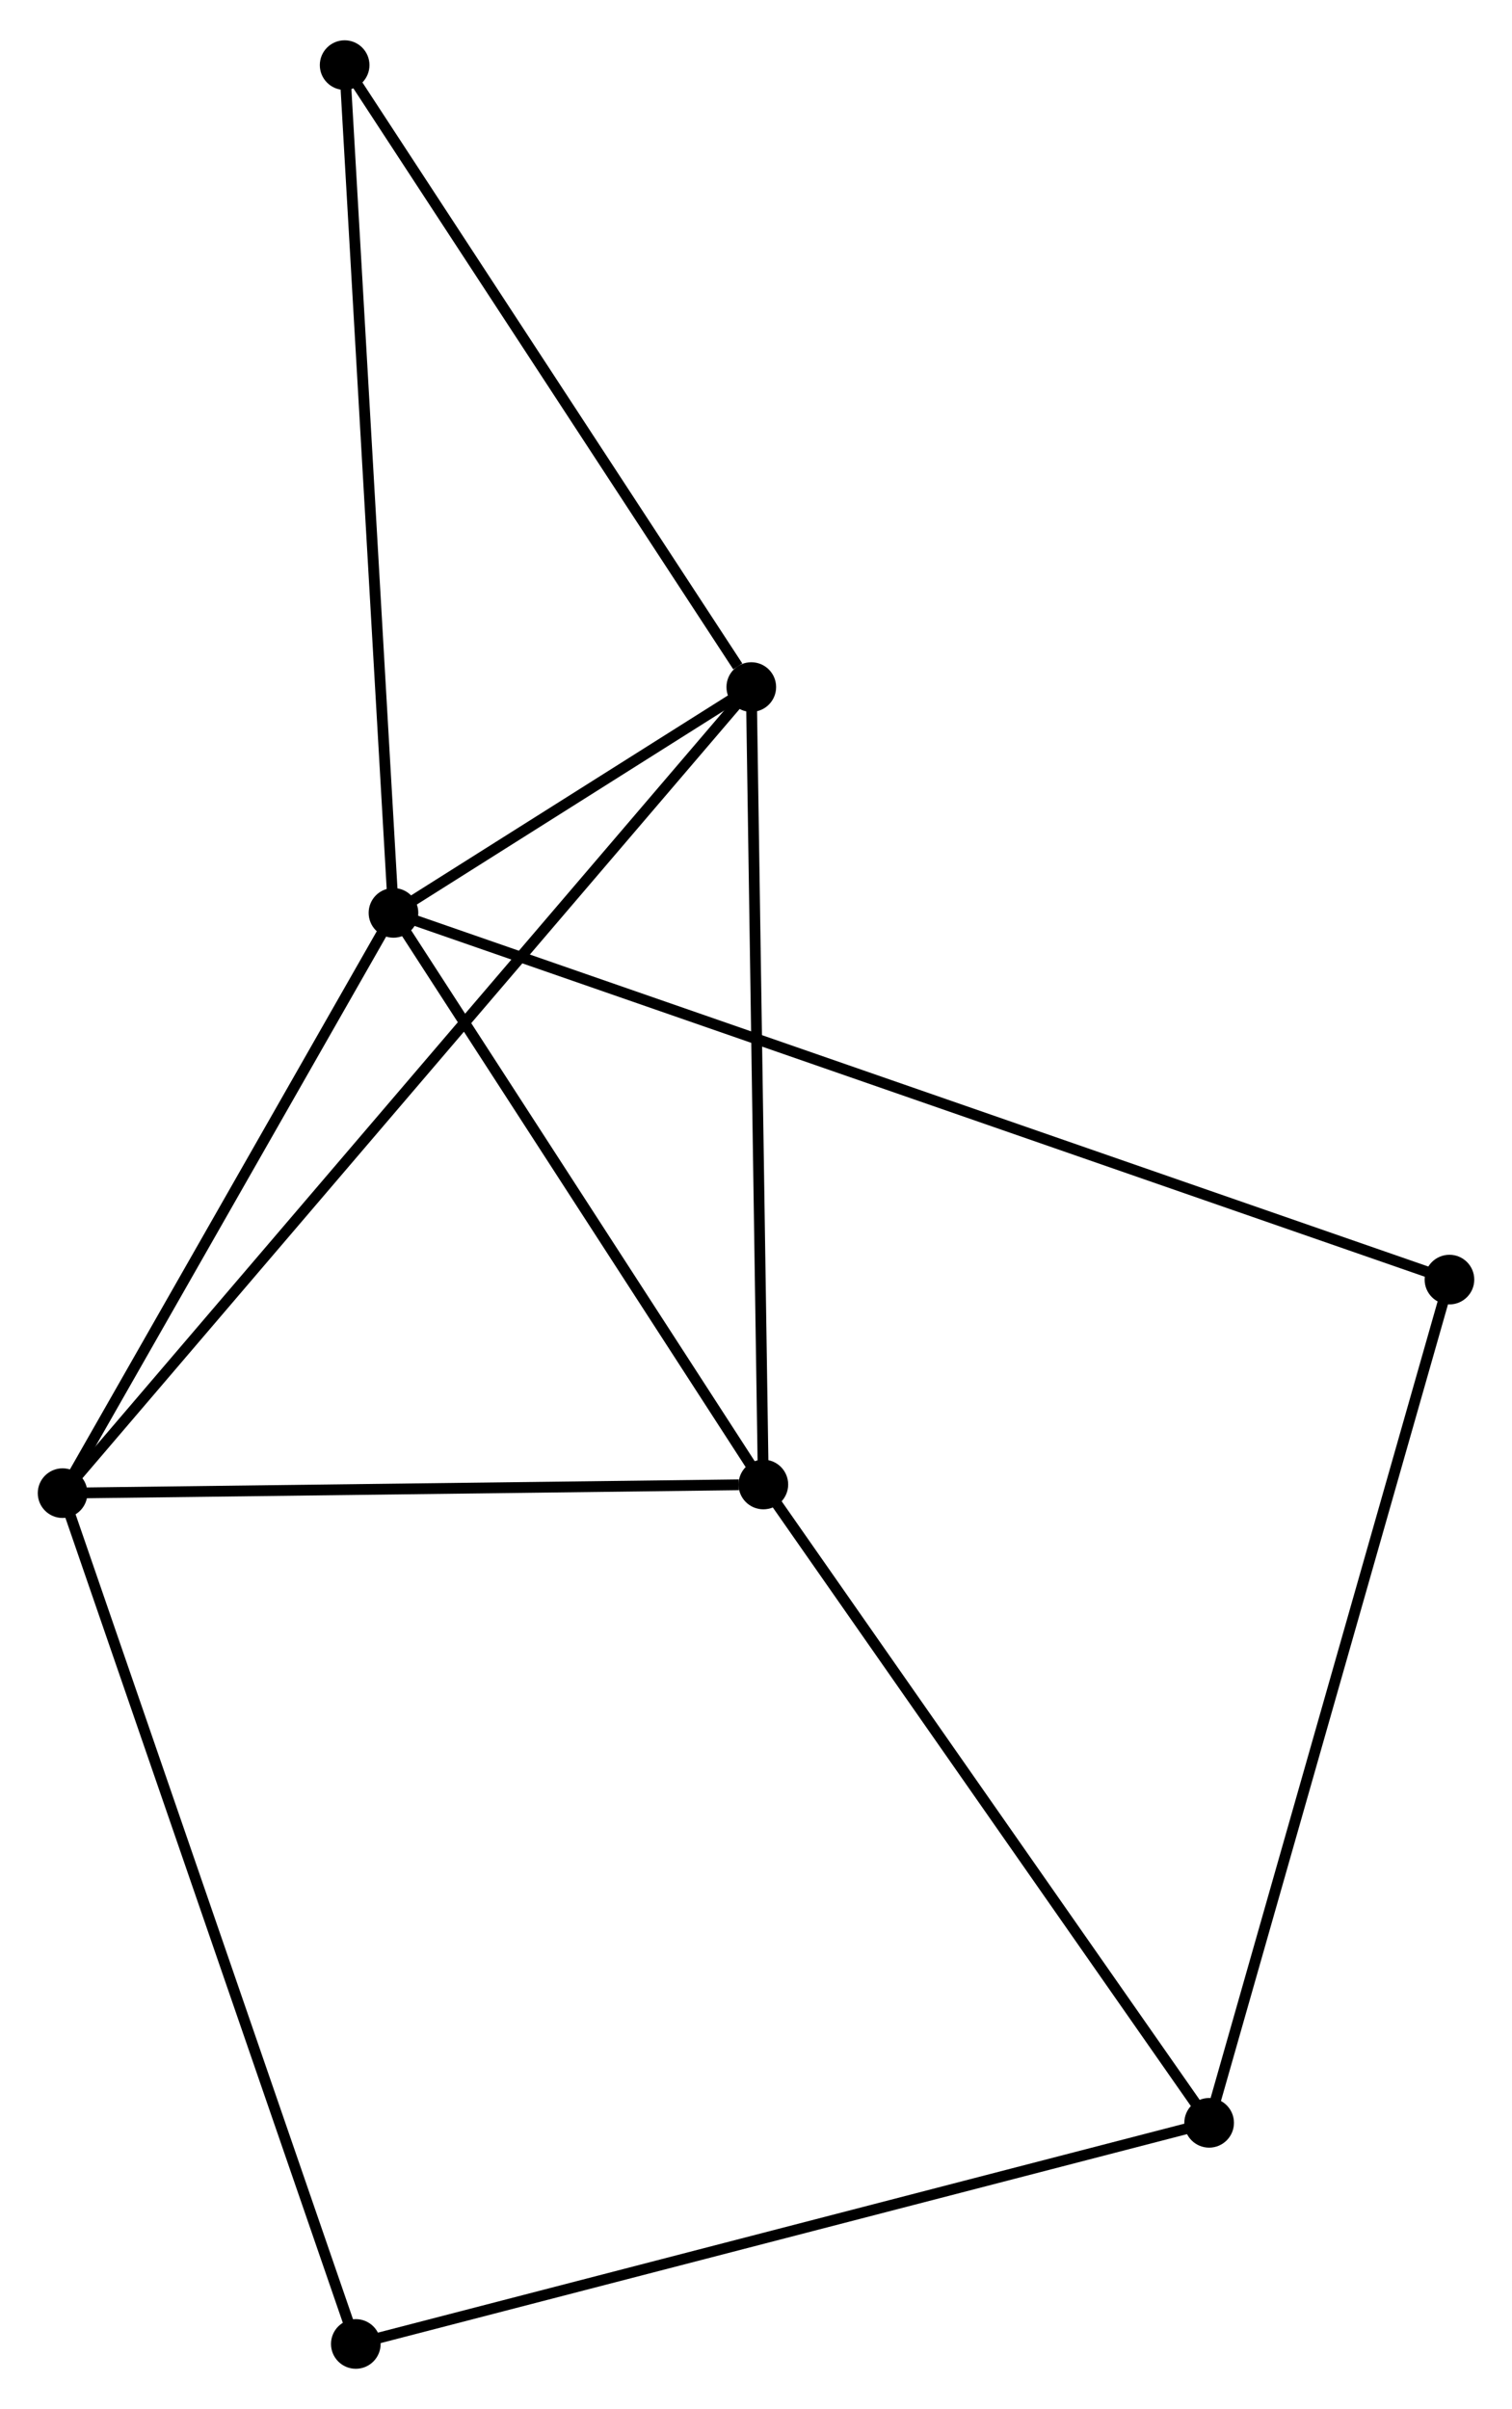 <?xml version="1.0" encoding="UTF-8" standalone="no"?>
<!DOCTYPE svg PUBLIC "-//W3C//DTD SVG 1.1//EN"
 "http://www.w3.org/Graphics/SVG/1.1/DTD/svg11.dtd">
<!-- Generated by graphviz version 2.36.0 (20140111.2315)
 -->
<!-- Title: %3 Pages: 1 -->
<svg width="140pt" height="223pt"
 viewBox="0.00 0.00 140.11 222.71" xmlns="http://www.w3.org/2000/svg" xmlns:xlink="http://www.w3.org/1999/xlink">
<g id="graph0" class="graph" transform="scale(1 1) rotate(0) translate(4 218.709)">
<title>%3</title>
<!-- 0 -->
<g id="node1" class="node"><title>0</title>
<ellipse fill="black" stroke="black" cx="32.461" cy="-134.373" rx="1.8" ry="1.8"/>
</g>
<!-- 1 -->
<g id="node2" class="node"><title>1</title>
<ellipse fill="black" stroke="black" cx="65.619" cy="-155.293" rx="1.8" ry="1.8"/>
</g>
<!-- 0&#45;&#45;1 -->
<g id="edge1" class="edge"><title>0&#45;&#45;1</title>
<path fill="none" stroke="black" d="M34.243,-135.497C40.054,-139.164 58.396,-150.736 63.986,-154.263"/>
</g>
<!-- 2 -->
<g id="node3" class="node"><title>2</title>
<ellipse fill="black" stroke="black" cx="1.8" cy="-80.618" rx="1.8" ry="1.8"/>
</g>
<!-- 0&#45;&#45;2 -->
<g id="edge2" class="edge"><title>0&#45;&#45;2</title>
<path fill="none" stroke="black" d="M31.44,-132.584C26.785,-124.423 7.583,-90.757 2.855,-82.468"/>
</g>
<!-- 3 -->
<g id="node4" class="node"><title>3</title>
<ellipse fill="black" stroke="black" cx="66.736" cy="-81.42" rx="1.8" ry="1.8"/>
</g>
<!-- 0&#45;&#45;3 -->
<g id="edge3" class="edge"><title>0&#45;&#45;3</title>
<path fill="none" stroke="black" d="M33.601,-132.611C38.805,-124.571 60.271,-91.408 65.556,-83.243"/>
</g>
<!-- 5 -->
<g id="node5" class="node"><title>5</title>
<ellipse fill="black" stroke="black" cx="130.313" cy="-100.401" rx="1.8" ry="1.8"/>
</g>
<!-- 0&#45;&#45;5 -->
<g id="edge4" class="edge"><title>0&#45;&#45;5</title>
<path fill="none" stroke="black" d="M34.504,-133.663C47.349,-129.204 116.761,-105.106 128.597,-100.997"/>
</g>
<!-- 6 -->
<g id="node6" class="node"><title>6</title>
<ellipse fill="black" stroke="black" cx="27.936" cy="-212.909" rx="1.8" ry="1.8"/>
</g>
<!-- 0&#45;&#45;6 -->
<g id="edge5" class="edge"><title>0&#45;&#45;6</title>
<path fill="none" stroke="black" d="M32.349,-136.314C31.723,-147.18 28.659,-200.347 28.043,-211.035"/>
</g>
<!-- 1&#45;&#45;2 -->
<g id="edge6" class="edge"><title>1&#45;&#45;2</title>
<path fill="none" stroke="black" d="M64.286,-153.734C55.981,-144.015 11.41,-91.862 3.126,-82.169"/>
</g>
<!-- 1&#45;&#45;3 -->
<g id="edge7" class="edge"><title>1&#45;&#45;3</title>
<path fill="none" stroke="black" d="M65.647,-153.467C65.8,-143.336 66.544,-94.102 66.705,-83.454"/>
</g>
<!-- 1&#45;&#45;6 -->
<g id="edge8" class="edge"><title>1&#45;&#45;6</title>
<path fill="none" stroke="black" d="M64.365,-157.21C58.542,-166.114 34.195,-203.339 28.939,-211.375"/>
</g>
<!-- 2&#45;&#45;3 -->
<g id="edge9" class="edge"><title>2&#45;&#45;3</title>
<path fill="none" stroke="black" d="M3.673,-80.641C12.989,-80.756 54.285,-81.266 64.463,-81.392"/>
</g>
<!-- 7 -->
<g id="node7" class="node"><title>7</title>
<ellipse fill="black" stroke="black" cx="28.972" cy="-1.8" rx="1.8" ry="1.8"/>
</g>
<!-- 2&#45;&#45;7 -->
<g id="edge10" class="edge"><title>2&#45;&#45;7</title>
<path fill="none" stroke="black" d="M2.472,-78.67C6.231,-67.765 24.626,-14.406 28.324,-3.68"/>
</g>
<!-- 4 -->
<g id="node8" class="node"><title>4</title>
<ellipse fill="black" stroke="black" cx="108.045" cy="-22.285" rx="1.8" ry="1.8"/>
</g>
<!-- 3&#45;&#45;4 -->
<g id="edge11" class="edge"><title>3&#45;&#45;4</title>
<path fill="none" stroke="black" d="M67.928,-79.714C73.96,-71.079 101.069,-32.272 106.927,-23.886"/>
</g>
<!-- 4&#45;&#45;5 -->
<g id="edge12" class="edge"><title>4&#45;&#45;5</title>
<path fill="none" stroke="black" d="M108.595,-24.216C111.676,-35.024 126.752,-87.907 129.782,-98.537"/>
</g>
<!-- 4&#45;&#45;7 -->
<g id="edge13" class="edge"><title>4&#45;&#45;7</title>
<path fill="none" stroke="black" d="M106.09,-21.779C95.15,-18.945 41.619,-5.076 30.858,-2.289"/>
</g>
</g>
</svg>
